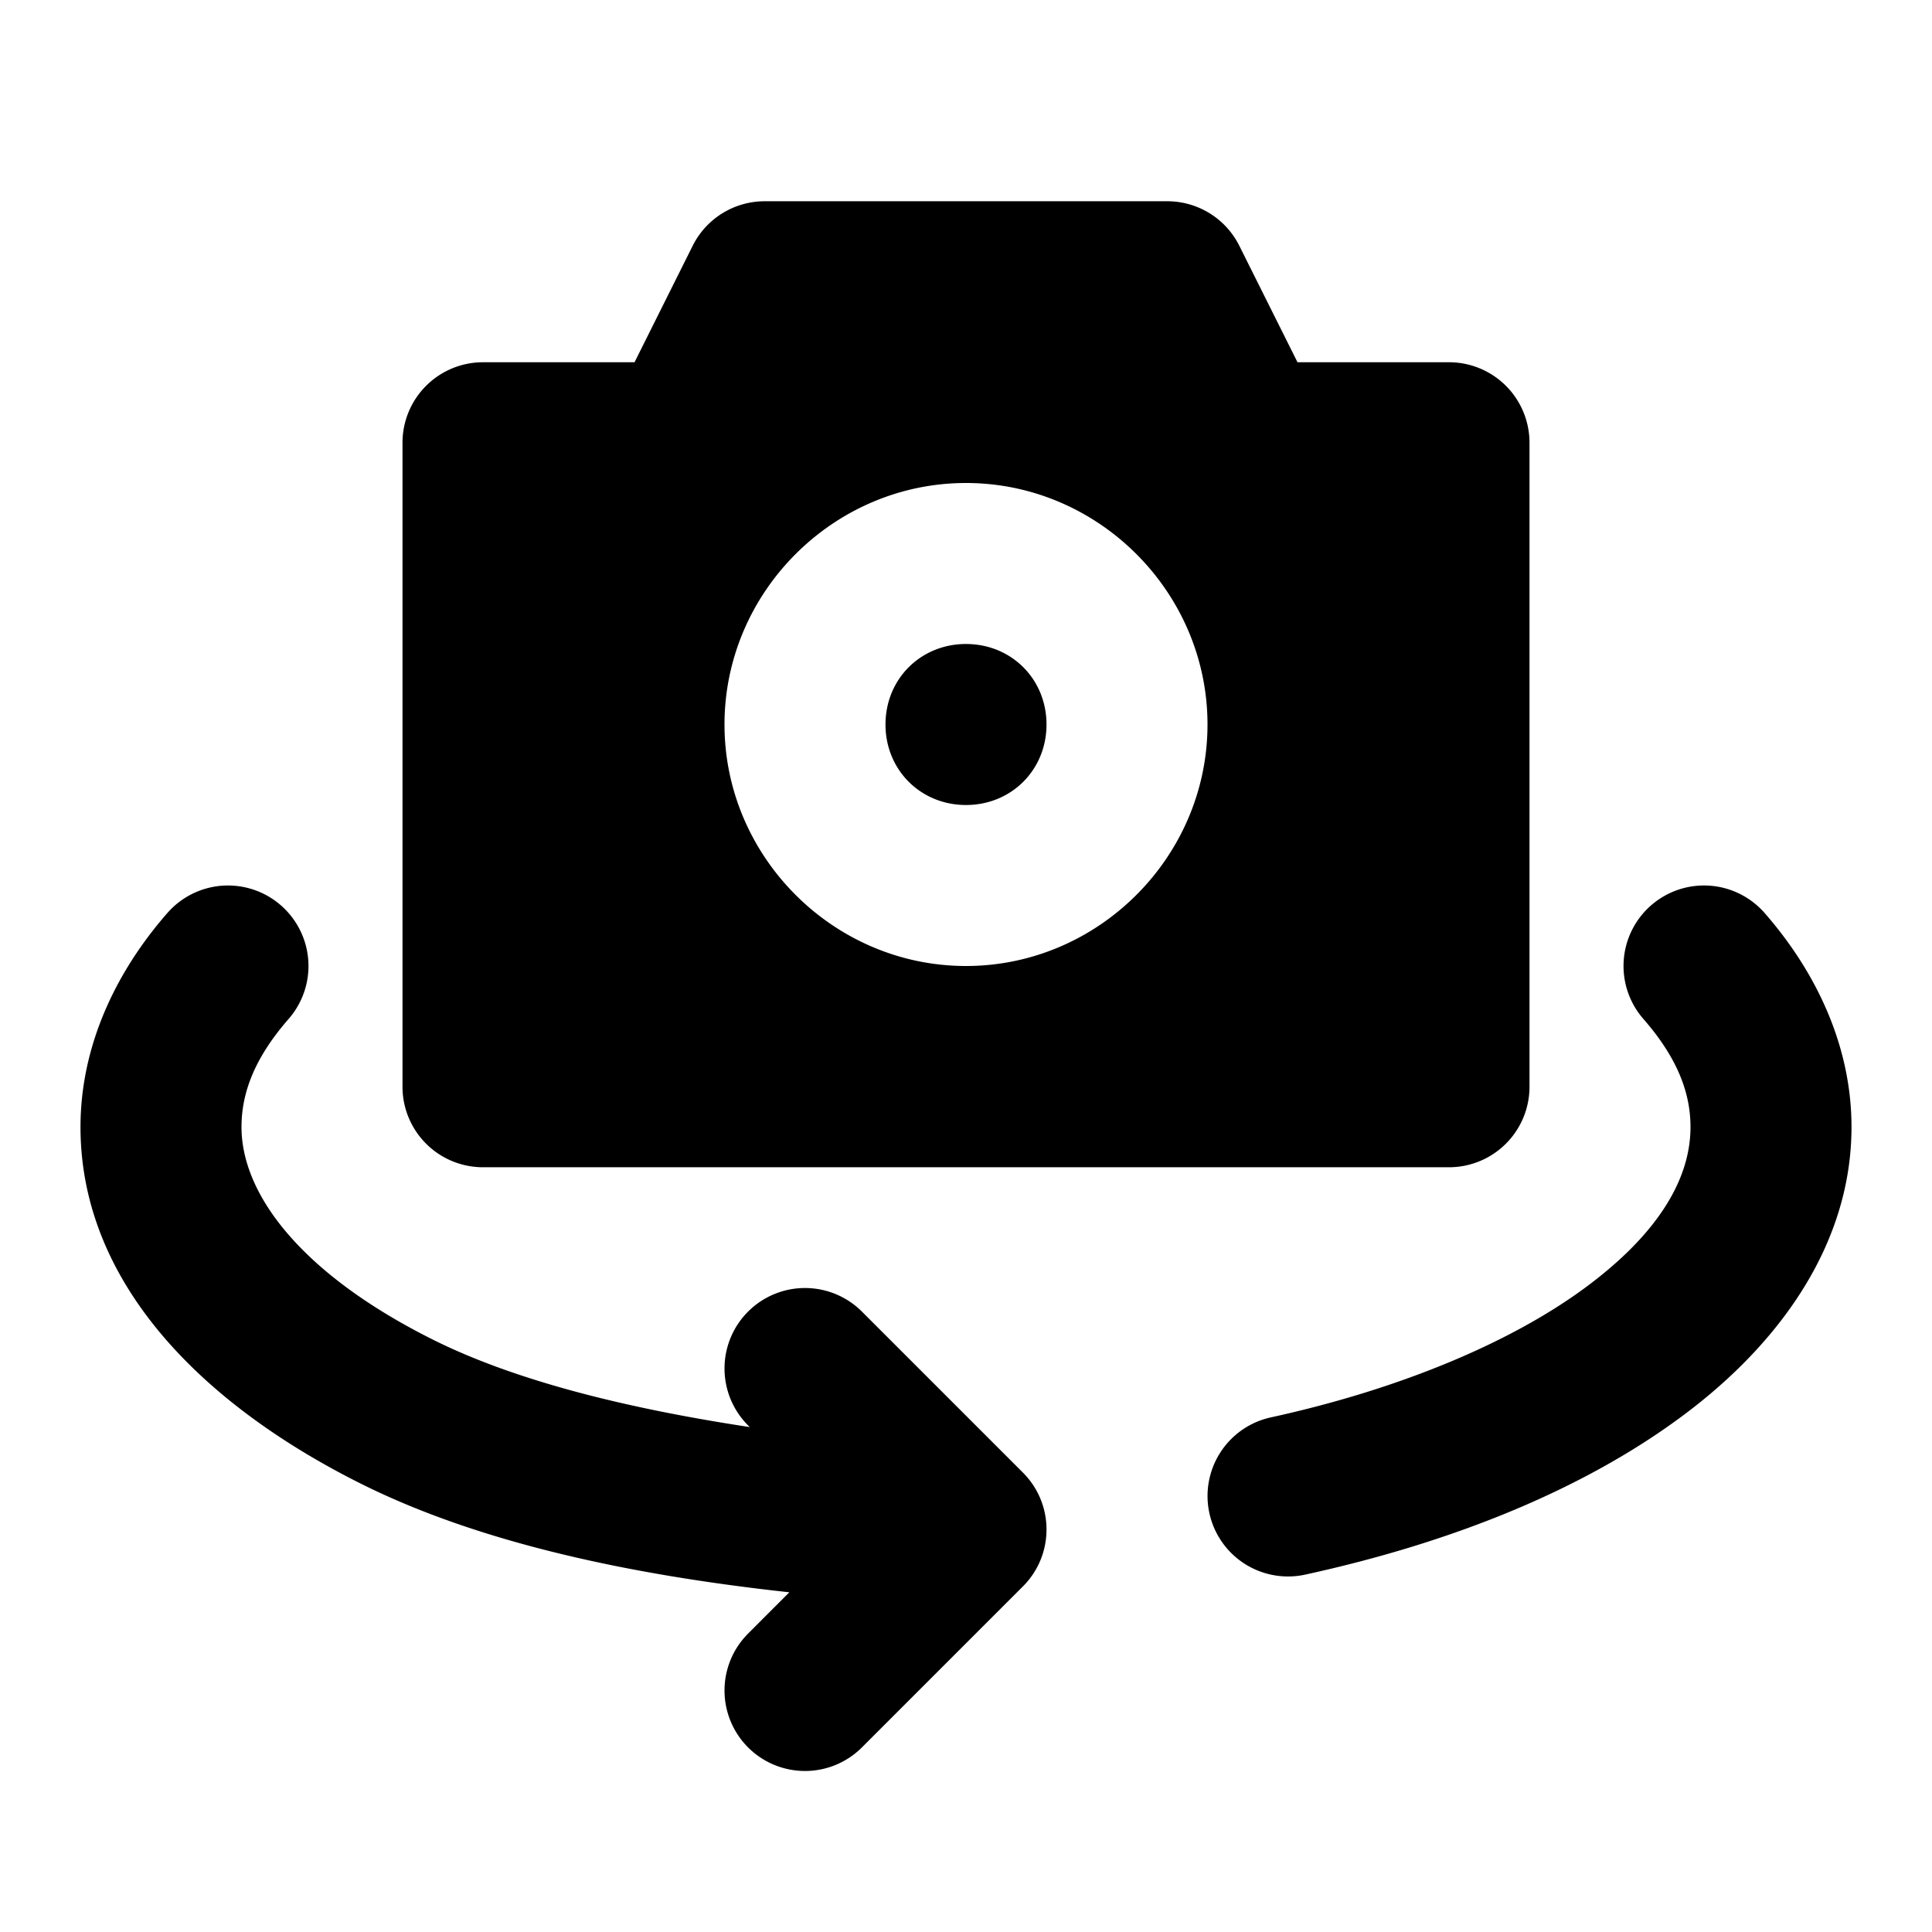 <svg xmlns="http://www.w3.org/2000/svg" width="48" height="48" viewBox="0 0 48 48"><path d="M19 5a2 2 0 0 0-1.79 1.105L15.765 9H12a2 2 0 0 0-2 2v16a2 2 0 0 0 2 2h24a2 2 0 0 0 2-2V11a2 2 0 0 0-2-2h-3.764L30.79 6.105A2 2 0 0 0 29 5zm5 7c3.29 0 6 2.71 6 6s-2.71 6-6 6-6-2.71-6-6 2.71-6 6-6zm0 4c-1.128 0-2 .872-2 2s.872 2 2 2 2-.872 2-2-.872-2-2-2zm18.47 6.004a2 2 0 0 0-1.45.49 2 2 0 0 0-.19 2.822C41.661 26.268 42 27.134 42 28c0 1.248-.75 2.594-2.55 3.943-1.801 1.35-4.561 2.547-7.878 3.272a2 2 0 0 0-1.525 2.38 2 2 0 0 0 2.38 1.526c3.748-.818 6.987-2.155 9.42-3.978C44.282 33.319 46 30.853 46 28c0-1.979-.849-3.818-2.158-5.316a2 2 0 0 0-1.371-.68zm-36.626.004a2 2 0 0 0-1.686.676C2.848 24.182 2 26.02 2 28c0 3.842 2.98 6.868 6.963 8.86 2.917 1.458 6.654 2.266 10.648 2.7l-1.025 1.026a2 2 0 0 0 0 2.828 2 2 0 0 0 2.828 0l4-4a2 2 0 0 0 .434-.648A2 2 0 0 0 26 38a2 2 0 0 0-.152-.766 2 2 0 0 0-.434-.648l-4-4a2 2 0 0 0-2.828 0 2 2 0 0 0 0 2.828l.041.041c-3.02-.458-5.806-1.14-7.875-2.174C7.497 31.654 6 29.681 6 28c0-.866.339-1.732 1.17-2.684a2 2 0 0 0-.19-2.822 2 2 0 0 0-1.136-.486z"/></svg>